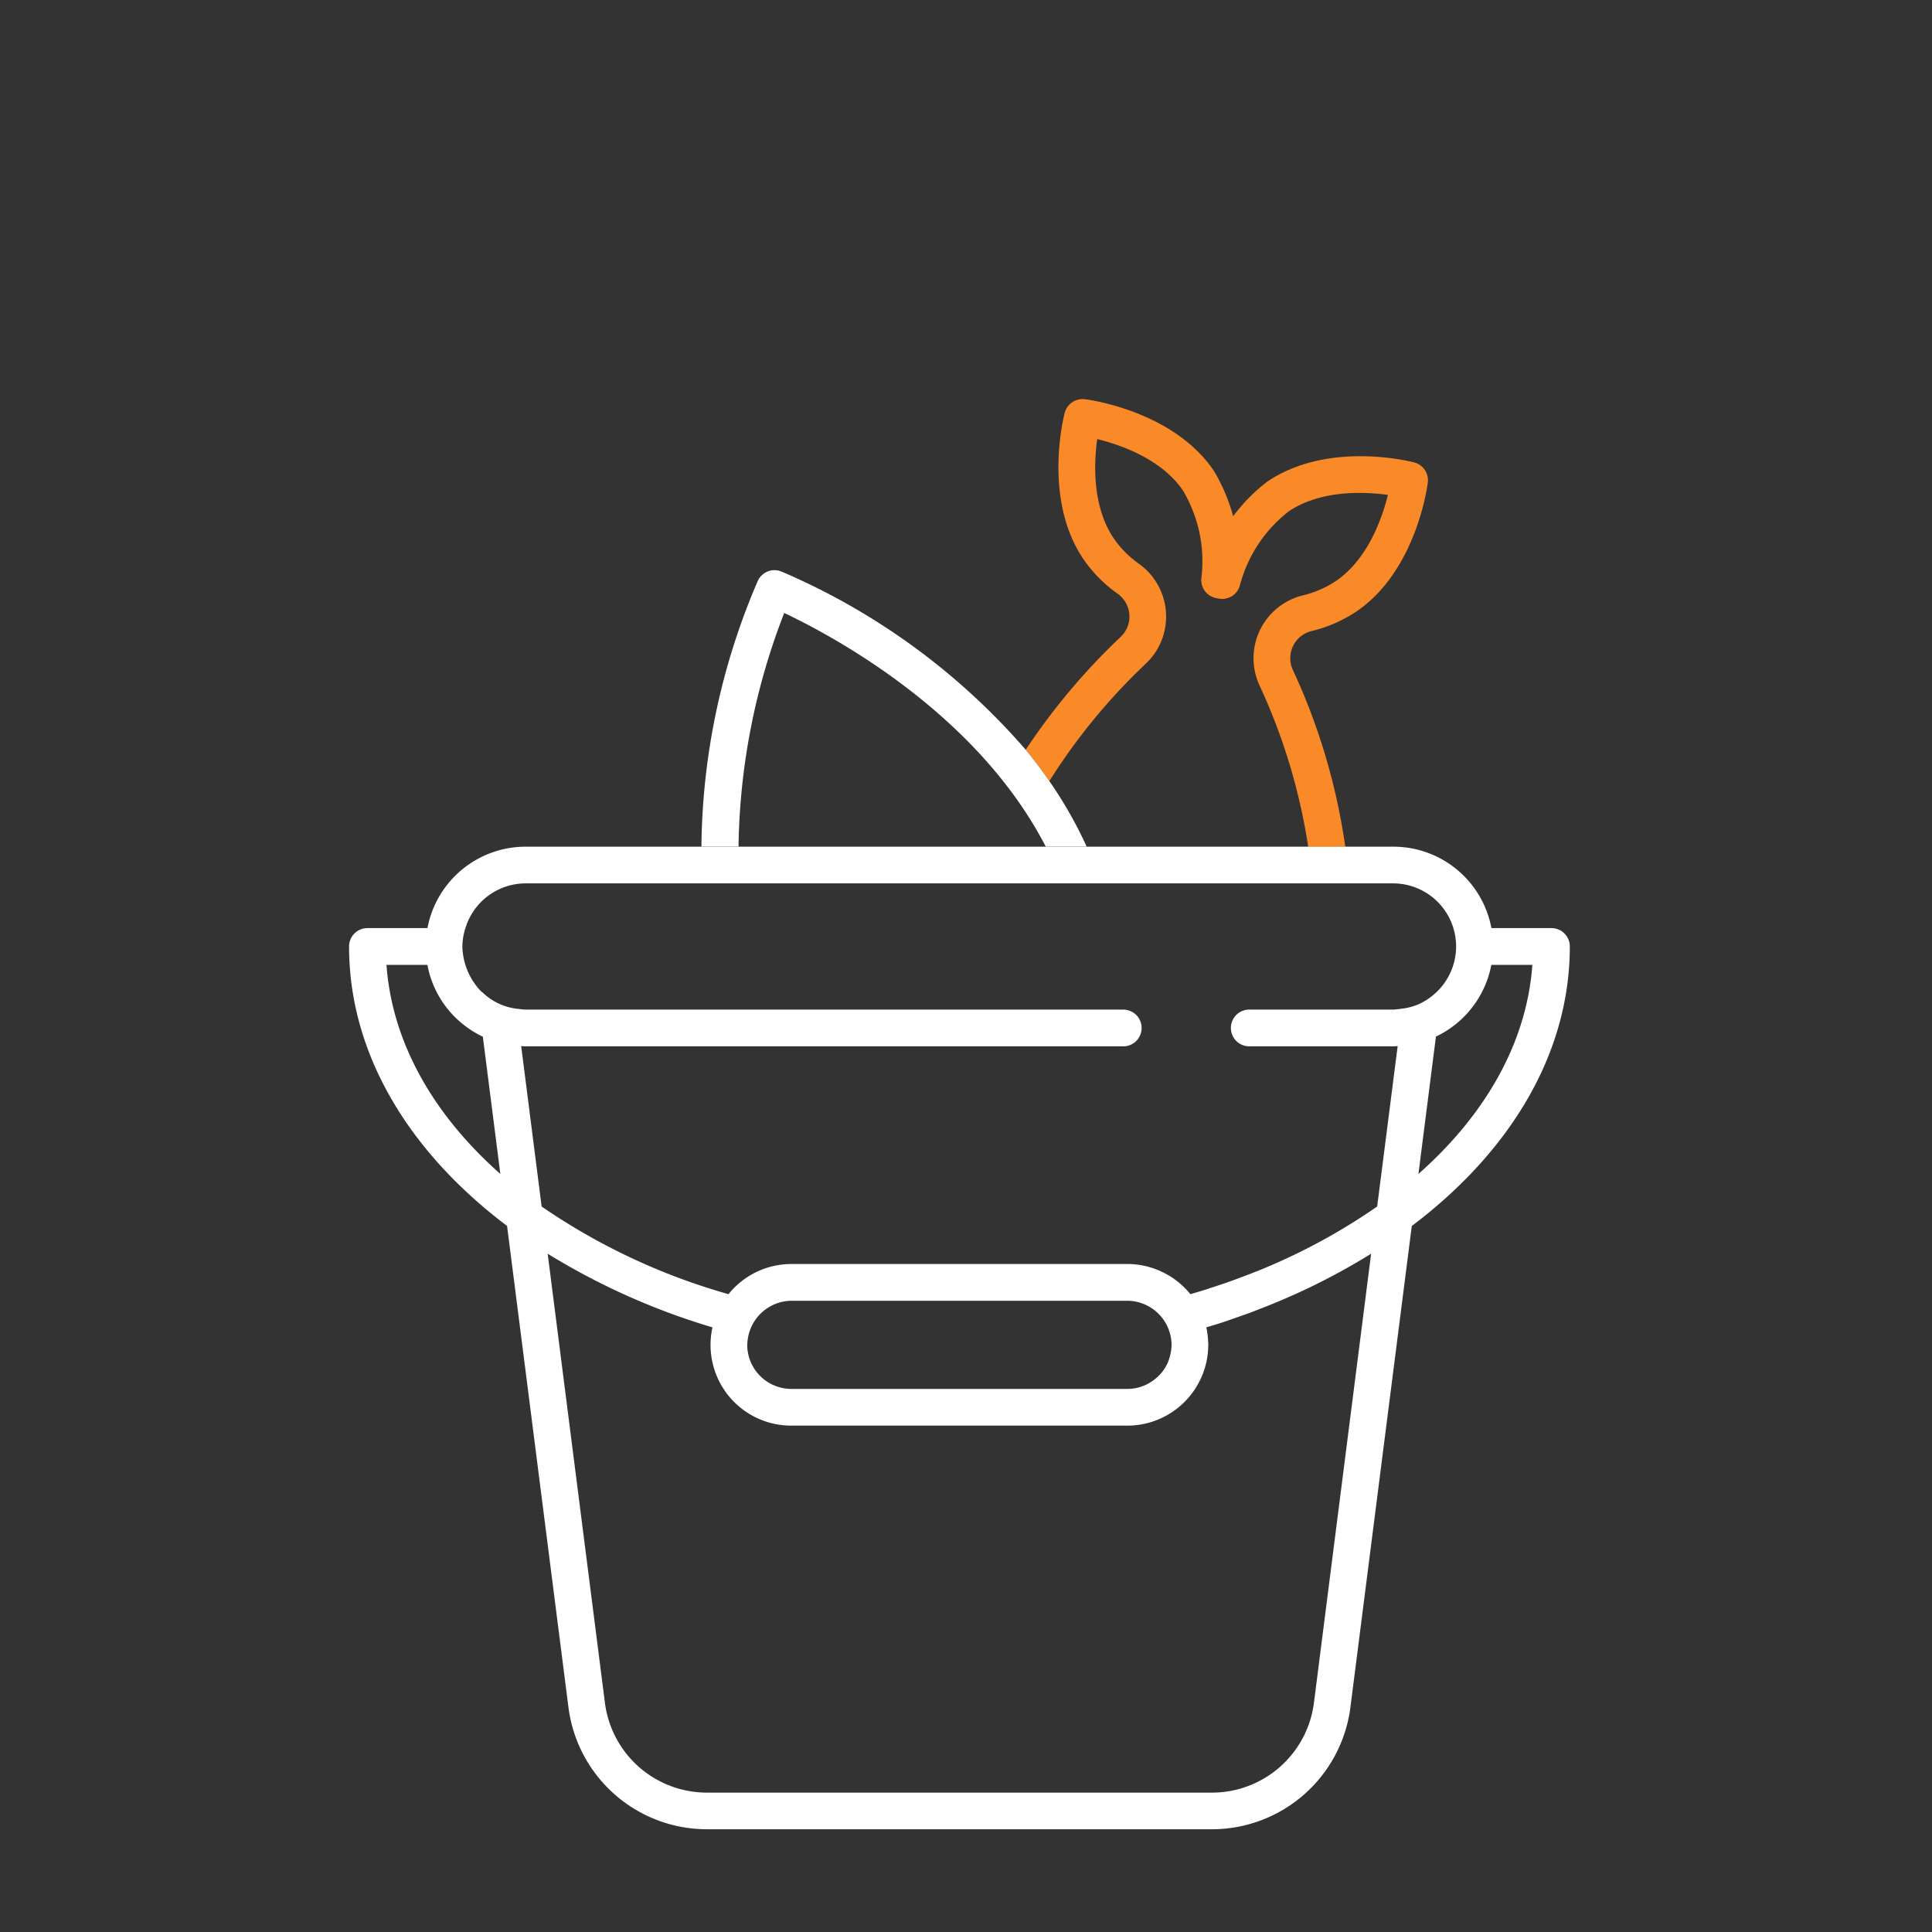 <svg xmlns="http://www.w3.org/2000/svg" width="140" height="140" viewBox="0 0 140 140">
    <rect x="0" y="0" width="140" height="140" fill="#333333" stroke="none"/>
    <defs>
        <clipPath id="1clin0z4ja">
            <path data-name="사각형 2000" style="fill:none" d="M0 0h88.46v103.643H0z"/>
        </clipPath>
    </defs>
    <path data-name="사각형 1999" style="opacity:.415;fill:none" d="M0 0h140v140H0z"/>
    <g data-name="그룹 568">
        <g data-name="그룹 567" transform="translate(25.295 28.917)" style="clip-path:url(#1clin0z4ja)">
            <path data-name="패스 3301" d="M54.748 19.163a4.792 4.792 0 0 0 .566-.643 4.7 4.7 0 0 0-1.049-6.564 7.4 7.4 0 0 1-1.849-1.856c-1.581-2.331-1.439-5.49-1.2-7.2 1.679.413 4.658 1.438 6.209 3.724a10.033 10.033 0 0 1 1.342 6.333 1.328 1.328 0 0 0 1.166 1.483 1.3 1.3 0 0 0 .571.023 1.33 1.33 0 0 0 1.054-.971 10 10 0 0 1 3.523-5.345c2.331-1.577 5.488-1.44 7.2-1.2-.418 1.681-1.453 4.667-3.776 6.243a7.453 7.453 0 0 1-2.442 1.05 4.689 4.689 0 0 0-3.092 6.5 43.151 43.151 0 0 1 3.533 11.7h2.687a45.579 45.579 0 0 0-3.8-12.813 2.028 2.028 0 0 1 .988-2.687 1.984 1.984 0 0 1 .323-.117 10.1 10.1 0 0 0 3.288-1.424c4.352-2.95 5.151-9.1 5.182-9.355a1.333 1.333 0 0 0-.982-1.451c-.255-.066-6.25-1.6-10.665 1.4a12.589 12.589 0 0 0-2.458 2.5 12.939 12.939 0 0 0-1.4-3.294C56.713.838 50.569.042 50.31.01a1.345 1.345 0 0 0-1.449.982c-.067.254-1.6 6.252 1.358 10.614a10.045 10.045 0 0 0 2.5 2.518 2.026 2.026 0 0 1 .446 2.824 2.073 2.073 0 0 1-.25.284 47.217 47.217 0 0 0-6.882 8.18q.893 1.086 1.715 2.27a43.835 43.835 0 0 1 7-8.519" transform="translate(2.998)" style="fill:#fa8928"/>
            <path data-name="패스 3302" d="M49.184 26.924q-.82-1.182-1.715-2.271A48.809 48.809 0 0 0 29.76 11.736a1.33 1.33 0 0 0-1.7.676 49.709 49.709 0 0 0-4.088 19.262h2.689a48.336 48.336 0 0 1 3.31-16.93c2.939 1.386 10.643 5.484 16.015 12.374.607.78 1.186 1.59 1.722 2.441.431.684.841 1.386 1.215 2.115h2.964a30.352 30.352 0 0 0-2.705-4.751" transform="translate(1.561 .758)" style="fill:#fff"/>
            <path data-name="패스 3303" d="M87.128 36.354h-4.35a7.228 7.228 0 0 0-7.109-5.9H12.787a7.244 7.244 0 0 0-7.107 5.9H1.331A1.331 1.331 0 0 0 0 37.685c0 7.784 4.338 14.89 11.449 20.25l4.45 34.9a10.117 10.117 0 0 0 10.015 8.819h36.633a10.118 10.118 0 0 0 10.011-8.814l4.45-34.9C84.12 52.576 88.46 45.471 88.46 37.685a1.331 1.331 0 0 0-1.331-1.331M2.711 39.017h2.966A7.177 7.177 0 0 0 7.671 42.8 7.255 7.255 0 0 0 9.7 44.226v.049l1.262 9.894C6.136 49.9 3.12 44.683 2.711 39.017M69.917 92.5a7.452 7.452 0 0 1-7.372 6.5h-36.63a7.45 7.45 0 0 1-7.374-6.5l-4.15-32.55a49.855 49.855 0 0 0 11.943 5.336 5.846 5.846 0 0 0 5.718 7.12h24.357a5.862 5.862 0 0 0 5.3-3.388 5.731 5.731 0 0 0 .324-.862q.08-.281.133-.573a5.61 5.61 0 0 0 .072-.555c.013-.159.024-.318.024-.48 0-.111-.011-.22-.017-.33a5.853 5.853 0 0 0-.124-.933c.427-.129.855-.256 1.275-.394.257-.085.506-.179.761-.266.171-.06.344-.119.514-.181s.345-.117.516-.18c.251-.093.5-.193.746-.289a47.91 47.91 0 0 0 8.129-4.025zm-41.06-25.947a3.233 3.233 0 0 1 .054-.54 3.232 3.232 0 0 1 3.141-2.655H56.431a3.225 3.225 0 0 1 3.119 2.653 3.273 3.273 0 0 1 .053.525v.015a3.575 3.575 0 0 1-.279 1.294 3.262 3.262 0 0 1-.291.52 3.218 3.218 0 0 1-.729.743 3.165 3.165 0 0 1-1.9.638H32.052a3.2 3.2 0 0 1-3.2-3.2M64.529 61.7c-.257.095-.512.192-.773.284-.178.063-.356.125-.536.185l-.553.182c-.268.088-.535.18-.807.265-.3.092-.6.177-.895.264a5.881 5.881 0 0 0-2.038-1.607 5.812 5.812 0 0 0-2.519-.578H32.052a5.851 5.851 0 0 0-4.558 2.186 45.916 45.916 0 0 1-13.54-6.352l-1.482-11.623c.105.005.209.016.314.016H56.1a1.331 1.331 0 0 0 0-2.663H12.786a4.527 4.527 0 0 1-.5-.049 4.28 4.28 0 0 1-2.56-1.145c-.056-.051-.121-.091-.176-.145a4.843 4.843 0 0 1-1.34-3.233 4.491 4.491 0 0 1 .222-1.334 4.567 4.567 0 0 1 4.352-3.24H75.67a4.569 4.569 0 0 1 3.054 7.95 4.6 4.6 0 0 1-1.248.82 4.541 4.541 0 0 1-1.314.325 4.406 4.406 0 0 1-.491.05h-10.44a1.331 1.331 0 1 0 0 2.663H75.67c.107 0 .21-.012.315-.016L74.5 56.528a43.976 43.976 0 0 1-9.971 5.172m12.96-7.528 1.262-9.9v-.054a7.248 7.248 0 0 0 4.022-5.2h2.973c-.41 5.667-3.427 10.886-8.26 15.154" transform="translate(0 1.983)" style="fill:#fff"/>
        </g>
    </g>
</svg>
